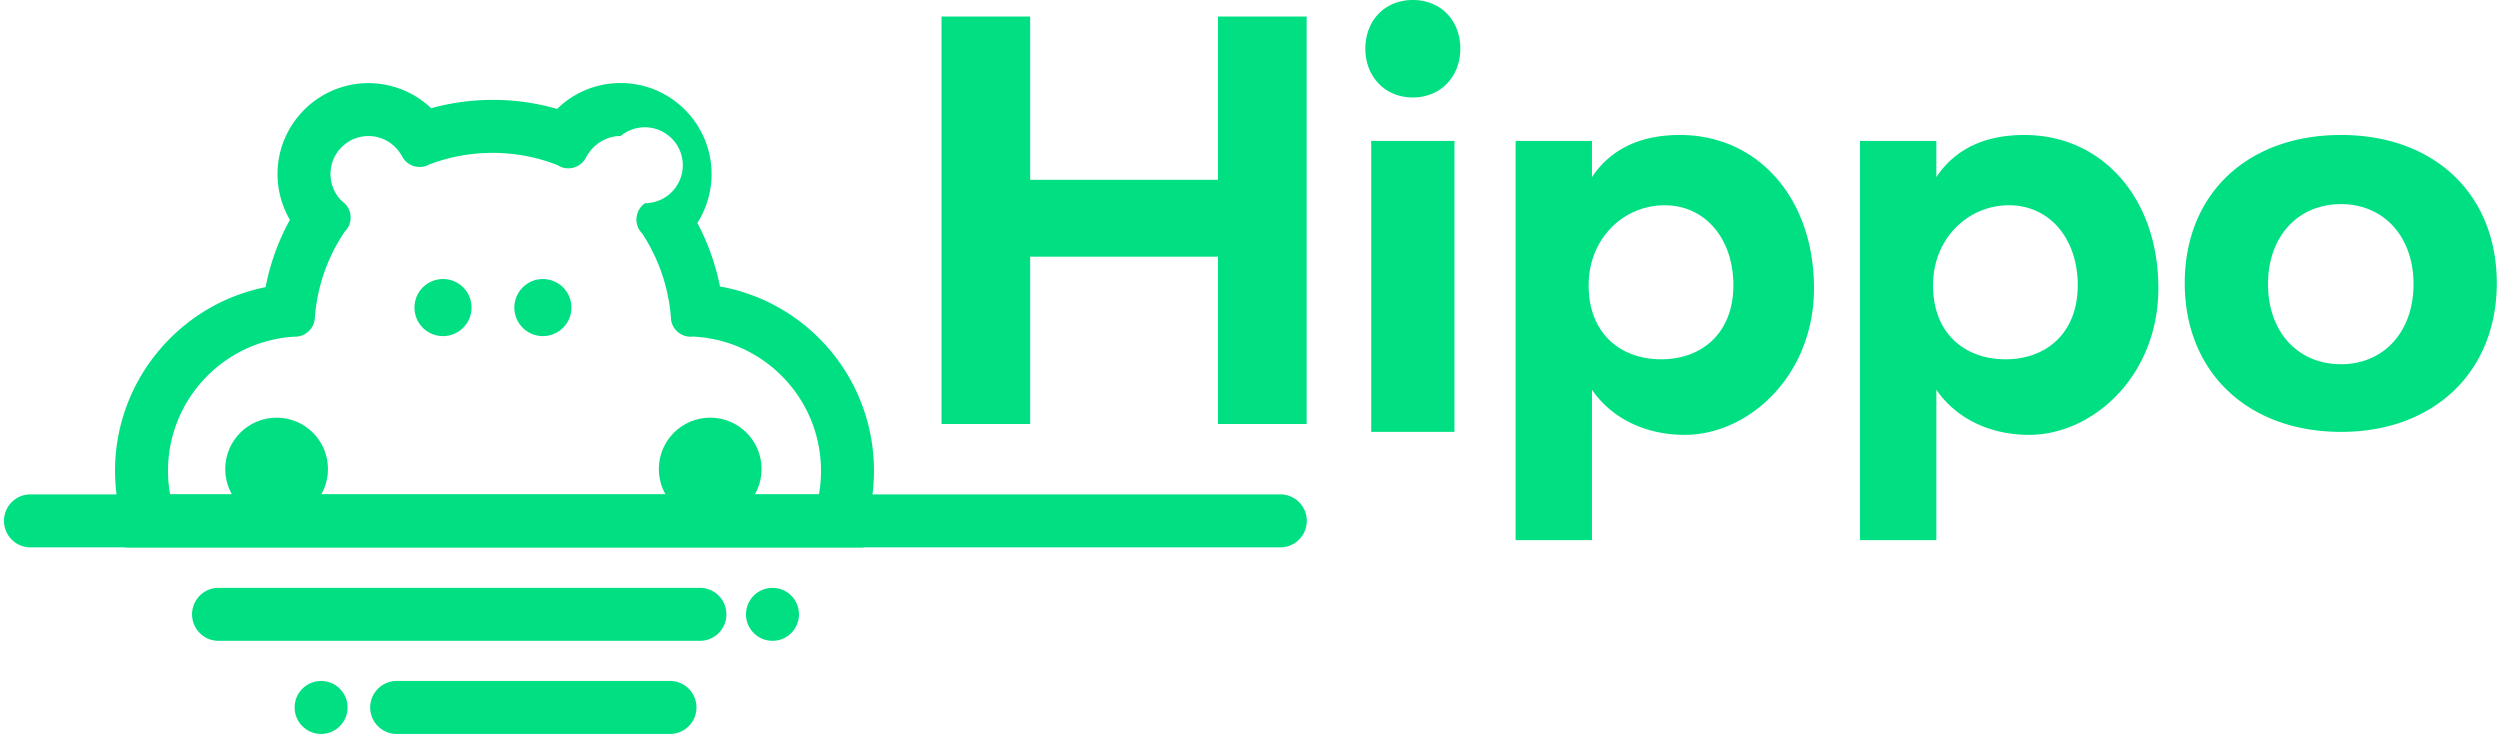 <svg version="1.1" id="Layer_1" xmlns="http://www.w3.org/2000/svg" x="0" y="0" viewBox="0 0 218 64" xml:space="preserve"><style>.st0{fill:#00df82}</style><path class="st0" d="M89.83 1.44v14.24h16.38V1.44h7.73v35.53h-7.73V22.38H89.83v14.59H82.1V1.44h7.73zM126.83 12.29v25.37h-7.26V12.29h7.26zm.51-8.04c0 2.43-1.71 4.25-4.14 4.25-2.43 0-4.14-1.82-4.14-4.25 0-2.48 1.71-4.25 4.14-4.25 2.43 0 4.14 1.77 4.14 4.25zM158.18 25.12c0 7.69-5.74 12.8-11.27 12.8-3.38 0-6.33-1.39-8.09-3.93V47.1h-6.66V12.29h6.66v3.15c1.71-2.55 4.37-3.67 7.67-3.67 6.8 0 11.69 5.52 11.69 13.35zm-7.03-.24c0-4.06-2.44-6.98-6-6.98s-6.62 2.88-6.62 6.98c0 4.2 2.77 6.45 6.33 6.45s6.29-2.3 6.29-6.45zM188.21 25.12c0 7.69-5.74 12.8-11.27 12.8-3.38 0-6.33-1.39-8.09-3.93V47.1h-6.66V12.29h6.66v3.15c1.71-2.55 4.37-3.67 7.67-3.67 6.8 0 11.69 5.52 11.69 13.35zm-7.03-.24c0-4.06-2.44-6.98-6-6.98s-6.62 2.88-6.62 6.98c0 4.2 2.77 6.45 6.33 6.45s6.29-2.3 6.29-6.45zM217.72 24.69c0 7.73-5.47 12.97-13.58 12.97-8.16 0-13.63-5.24-13.63-12.97 0-7.78 5.47-12.92 13.63-12.92 8.11 0 13.58 5.14 13.58 12.92zm-19.95.09c0 4.15 2.59 6.98 6.37 6.98 3.73 0 6.32-2.83 6.32-6.98s-2.59-6.98-6.32-6.98c-3.78 0-6.37 2.83-6.37 6.98zM111.71 47.73H2.59a2.311 2.311 0 0 1 0-4.62h109.12a2.311 2.311 0 0 1 0 4.62z"/><path class="st0" d="M54.12 11.86a3.31 3.31 0 1 1 2.11 5.86l-.01.02c-.64.46-.9 1.31-.6 2.04l-.01.02c.01.02.03.04.04.06.01.03.03.07.05.1.08.15.18.28.3.4 1.39 2.12 2.28 4.6 2.5 7.26v.02c0 .95.77 1.72 1.72 1.72.07 0 .14-.01.21-.01 6.21.29 11.16 5.42 11.16 11.71 0 .7-.06 1.39-.18 2.05H14.83c-.12-.67-.18-1.35-.18-2.05 0-6.23 4.86-11.32 10.99-11.7h.09c.88 0 1.6-.66 1.71-1.5v-.02c0-.03 0-.05.01-.08.2-2.79 1.13-5.37 2.61-7.56.12-.12.22-.26.31-.41l.03-.06.06-.09-.01-.03c.3-.74.05-1.58-.6-2.04-.63-.6-1.03-1.45-1.03-2.4A3.308 3.308 0 0 1 35 13.53l.02.01a1.716 1.716 0 0 0 1.88.99l.02.01c.03-.01.07-.03.1-.04.03-.01.06-.01.09-.02.11-.03.21-.08.3-.13 1.73-.66 3.6-1.02 5.55-1.02 2 0 3.91.38 5.66 1.07.13.08.27.15.42.2.06.02.12.03.18.05.01 0 .02.01.02.01l.01-.01a1.716 1.716 0 0 0 1.88-.99l.02-.01c.58-1.06 1.69-1.79 2.97-1.79m0-4.62c-2.11 0-4.09.83-5.54 2.26a19.94 19.94 0 0 0-5.6-.79c-1.83 0-3.63.24-5.38.73a7.93 7.93 0 0 0-5.47-2.19c-4.37 0-7.93 3.56-7.93 7.93 0 1.41.38 2.79 1.08 3.99a20.04 20.04 0 0 0-2.12 5.87c-7.52 1.5-13.13 8.16-13.13 16.02 0 .94.09 1.91.25 2.86l.67 3.82h64.34l.67-3.82c.17-.95.25-1.91.25-2.86 0-8.02-5.75-14.71-13.43-16.08-.38-1.93-1.05-3.8-1.97-5.54.8-1.26 1.24-2.73 1.24-4.26 0-4.38-3.56-7.94-7.93-7.94z"/><circle class="st0" cx="24.12" cy="40.9" r="4.48"/><circle class="st0" cx="61.93" cy="40.9" r="4.48"/><g><circle class="st0" cx="38.63" cy="26.82" r="2.49"/><circle class="st0" cx="47.34" cy="26.82" r="2.49"/></g><g><circle class="st0" cx="67.36" cy="53.57" r="2.31"/></g><g><circle class="st0" cx="28" cy="61.69" r="2.31"/></g><g><path class="st0" d="M58.49 64h-23.9c-1.28 0-2.31-1.04-2.31-2.31s1.04-2.31 2.31-2.31h23.9a2.311 2.311 0 0 1 0 4.62z"/></g><g><path class="st0" d="M61.1 55.88H18.99a2.311 2.311 0 0 1 0-4.62H61.1a2.311 2.311 0 0 1 0 4.62z"/></g></svg>